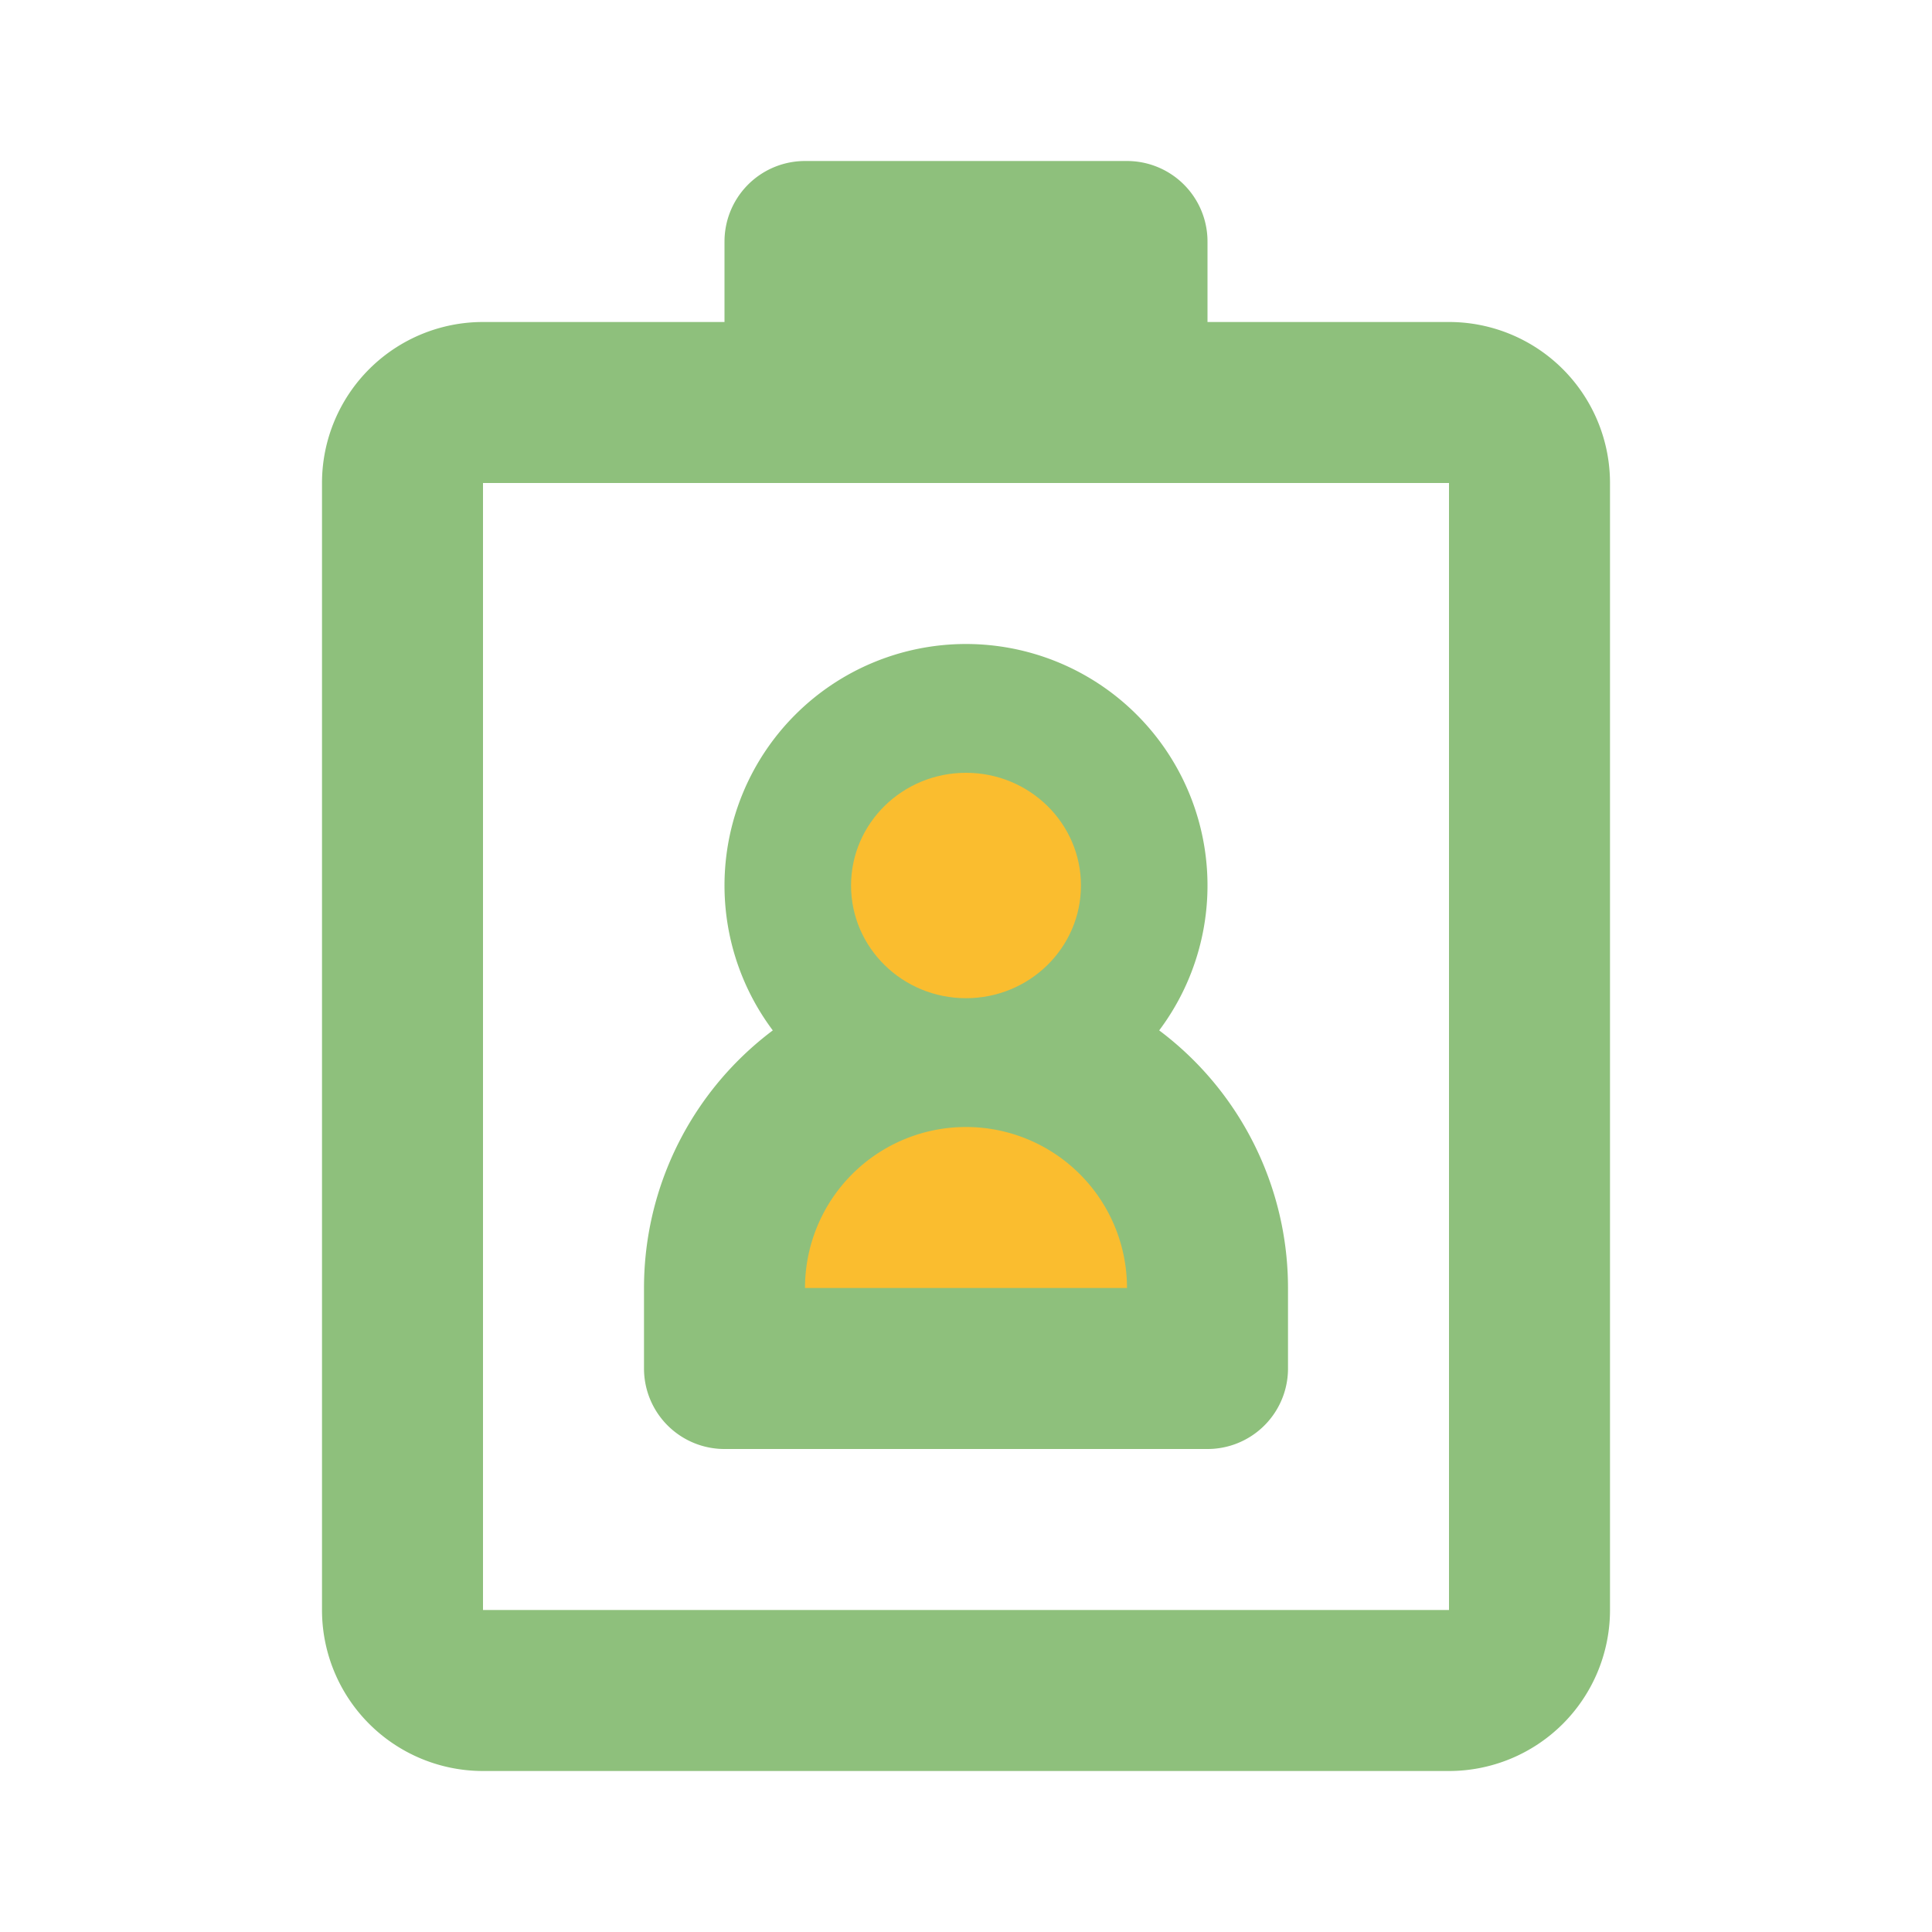 <?xml version="1.0" encoding="utf-8"?>
<svg data-icon-name="id-card-2" data-style="multi-color" icon_origin_id="15524" viewBox="0 0 24 24" id="id-card-2" class="icon multi-color" width="48" height="48" xmlns="http://www.w3.org/2000/svg">
  <rect x="9.613" y="13.696" width="4.774" height="3.568" style="fill: rgb(250, 189, 47);"/>
  <path style="stroke-linecap: round; stroke-linejoin: round; stroke-width: 2px; fill-rule: nonzero; stroke: rgb(142, 192, 124); paint-order: fill; fill: none;" d="M6,5H18a1,1,0,0,1,1,1V20a1,1,0,0,1-1,1H6a1,1,0,0,1-1-1V6A1,1,0,0,1,6,5Zm6,4a2,2,0,1,0,2,2A2,2,0,0,0,12,9Zm3,7a3,3,0,0,0-3-3h0a3,3,0,0,0-3,3v1h6ZM14,3H10V5h4Z" id="primary"/>
  <ellipse style="fill: rgb(250, 189, 47);" cx="12" cy="11" rx="1.428" ry="1.4"/>
</svg>